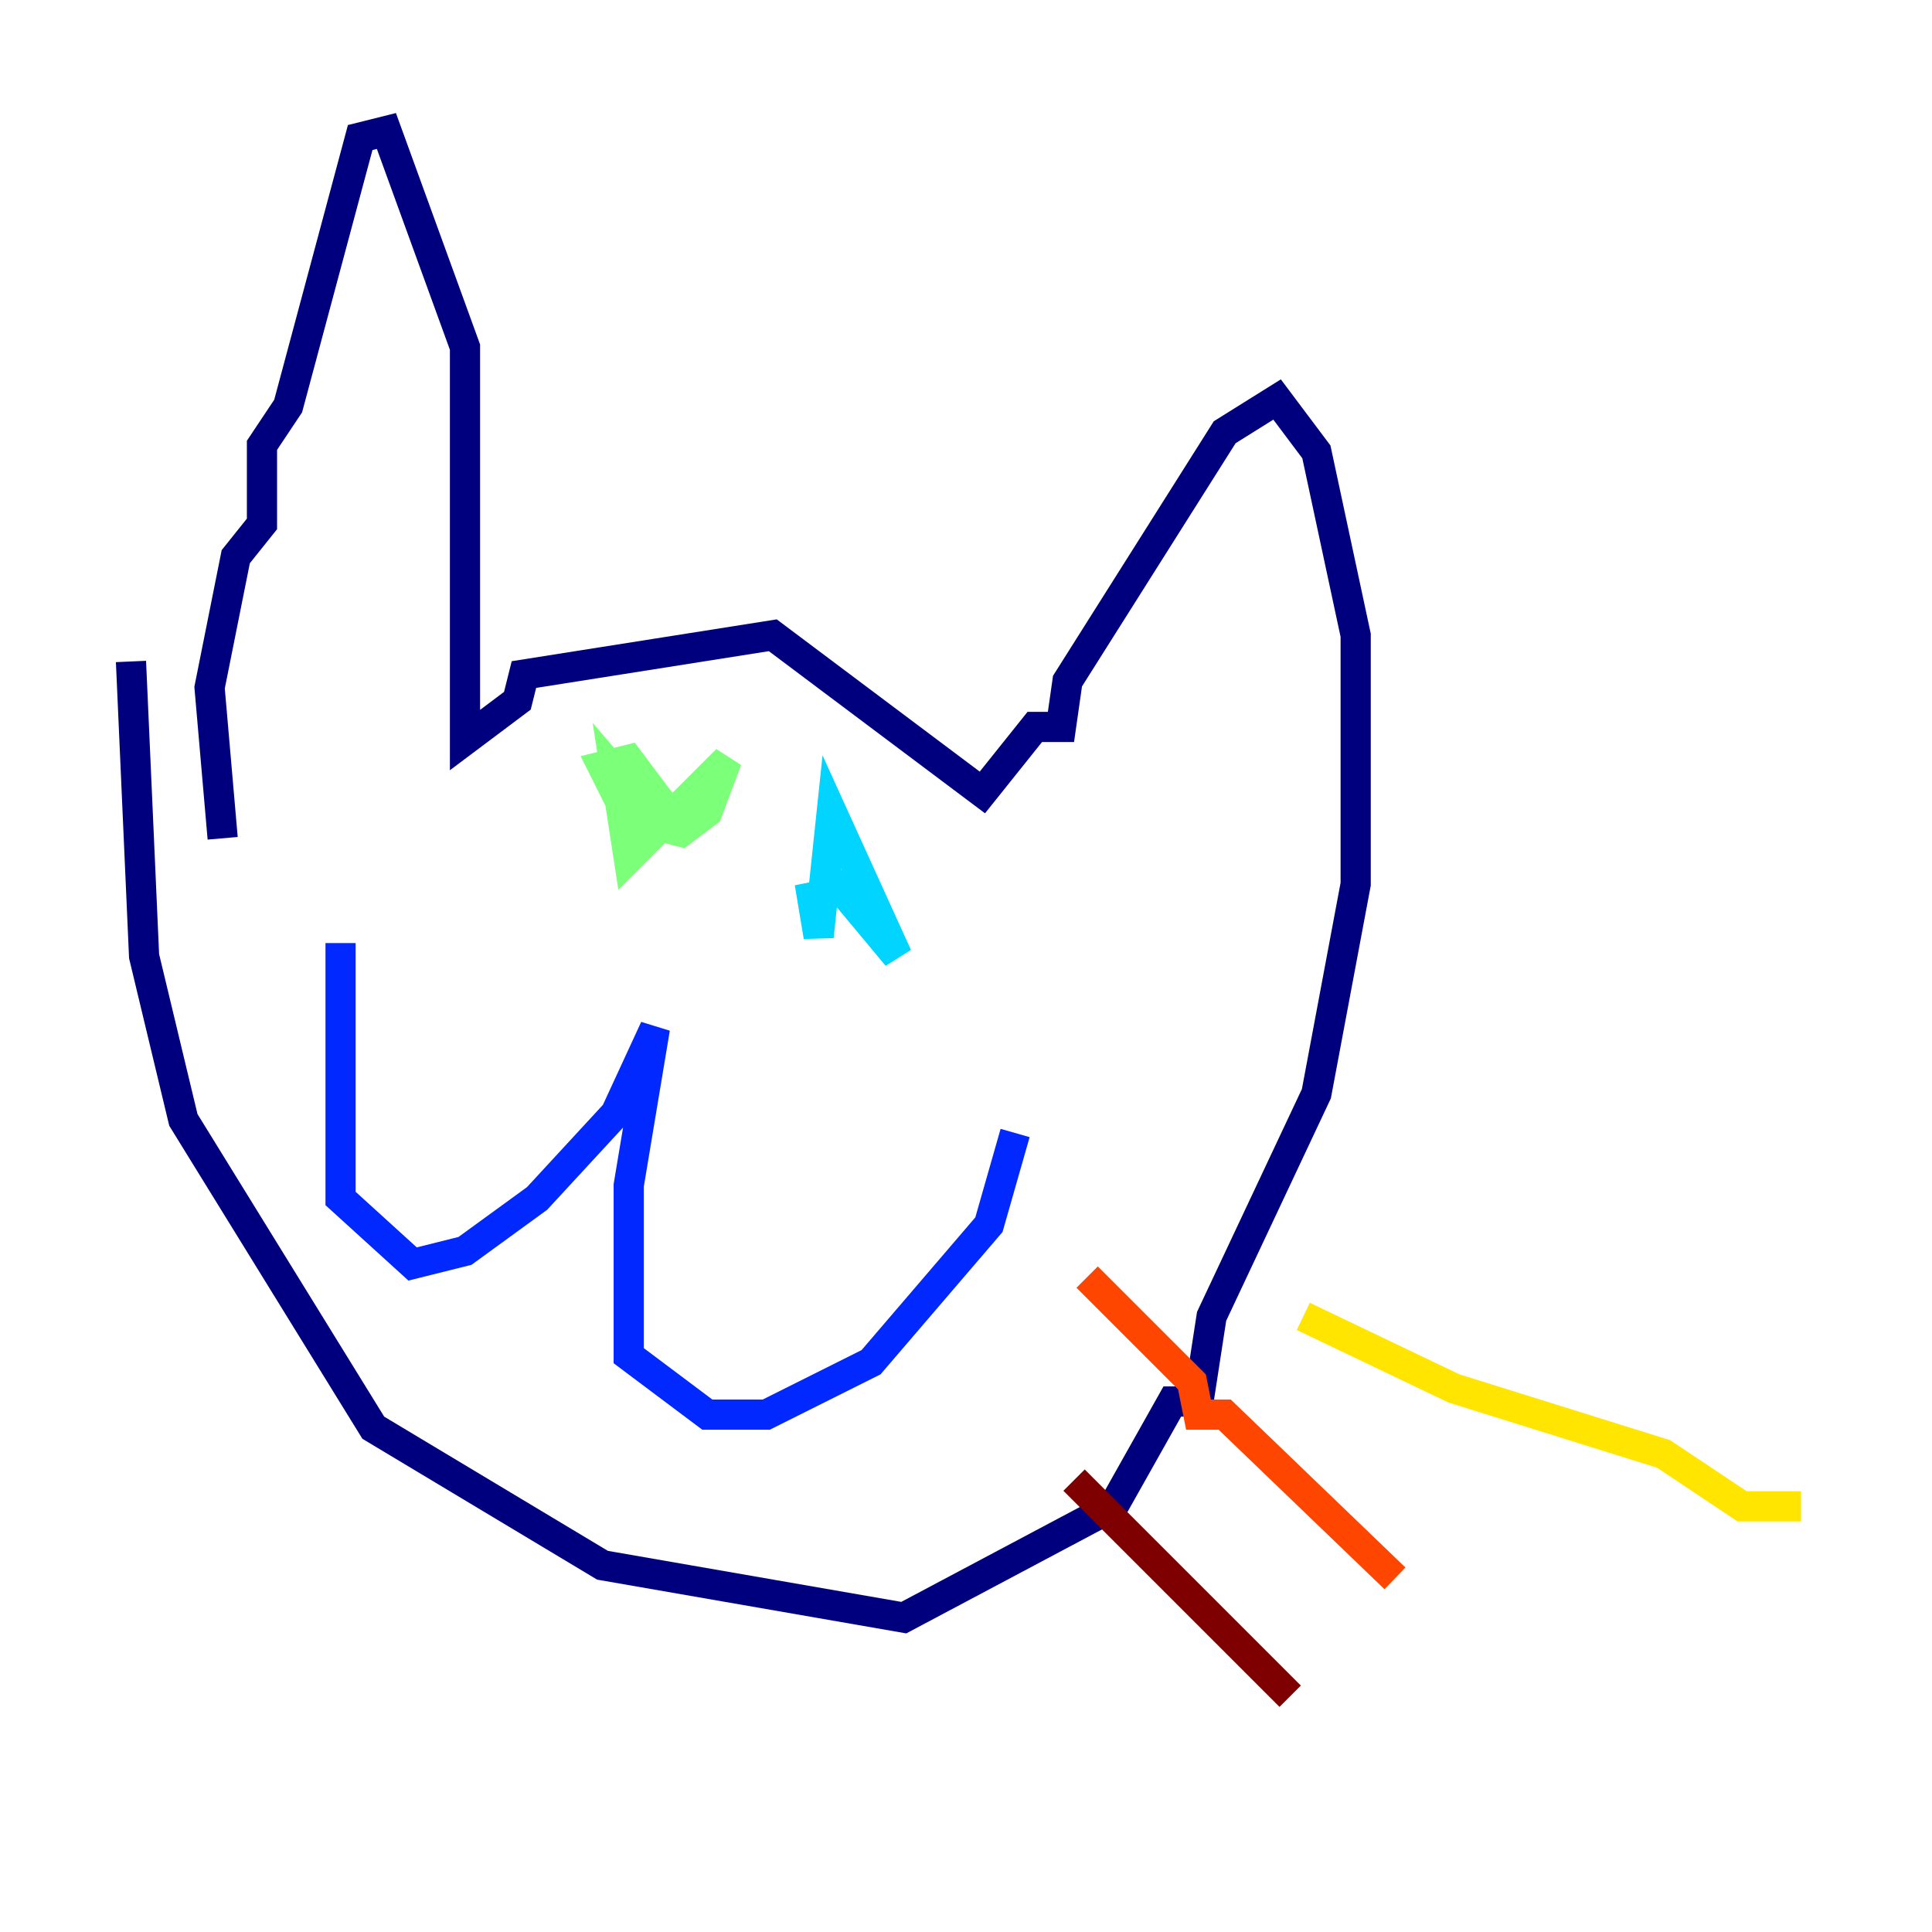 <?xml version="1.0" encoding="utf-8" ?>
<svg baseProfile="tiny" height="128" version="1.2" viewBox="0,0,128,128" width="128" xmlns="http://www.w3.org/2000/svg" xmlns:ev="http://www.w3.org/2001/xml-events" xmlns:xlink="http://www.w3.org/1999/xlink"><defs /><polyline fill="none" points="14.752,55.539 13.885,45.559 15.62,36.881 17.356,34.712 17.356,29.505 19.091,26.902 23.864,9.112 25.6,8.678 30.807,22.997 30.807,49.031 34.278,46.427 34.712,44.691 51.2,42.088 65.085,52.502 68.556,48.163 70.291,48.163 70.725,45.125 81.139,28.637 84.61,26.468 87.214,29.939 89.817,42.088 89.817,58.576 87.214,72.461 80.271,87.214 79.403,92.854 77.668,92.854 73.763,99.797 59.878,107.173 39.919,103.702 24.732,94.59 12.149,74.197 9.546,63.349 8.678,43.824" stroke="#00007f" stroke-width="2" /><polyline fill="none" points="22.563,62.481 22.563,79.403 27.336,83.742 30.807,82.875 35.58,79.403 40.786,73.763 43.39,68.122 41.654,78.536 41.654,89.817 46.861,93.722 50.766,93.722 57.709,90.251 65.519,81.139 67.254,75.064" stroke="#0028ff" stroke-width="2" /><polyline fill="none" points="55.973,59.01 53.803,59.444 54.237,62.047 55.105,53.803 59.444,63.349 55.105,58.142" stroke="#00d4ff" stroke-width="2" /><polyline fill="none" points="44.258,53.803 41.654,50.332 39.919,50.766 41.654,54.237 45.125,55.105 46.861,53.803 48.163,50.332 41.654,56.841 40.786,51.2 43.39,54.237 42.522,52.068" stroke="#7cff79" stroke-width="2" /><polyline fill="none" points="86.346,87.214 96.325,91.986 110.21,96.325 115.417,99.797 119.322,99.797" stroke="#ffe500" stroke-width="2" /><polyline fill="none" points="72.027,84.61 78.969,91.552 79.403,93.722 81.139,93.722 92.42,104.57" stroke="#ff4600" stroke-width="2" /><polyline fill="none" points="71.159,98.061 85.478,112.38" stroke="#7f0000" stroke-width="2" /></svg>